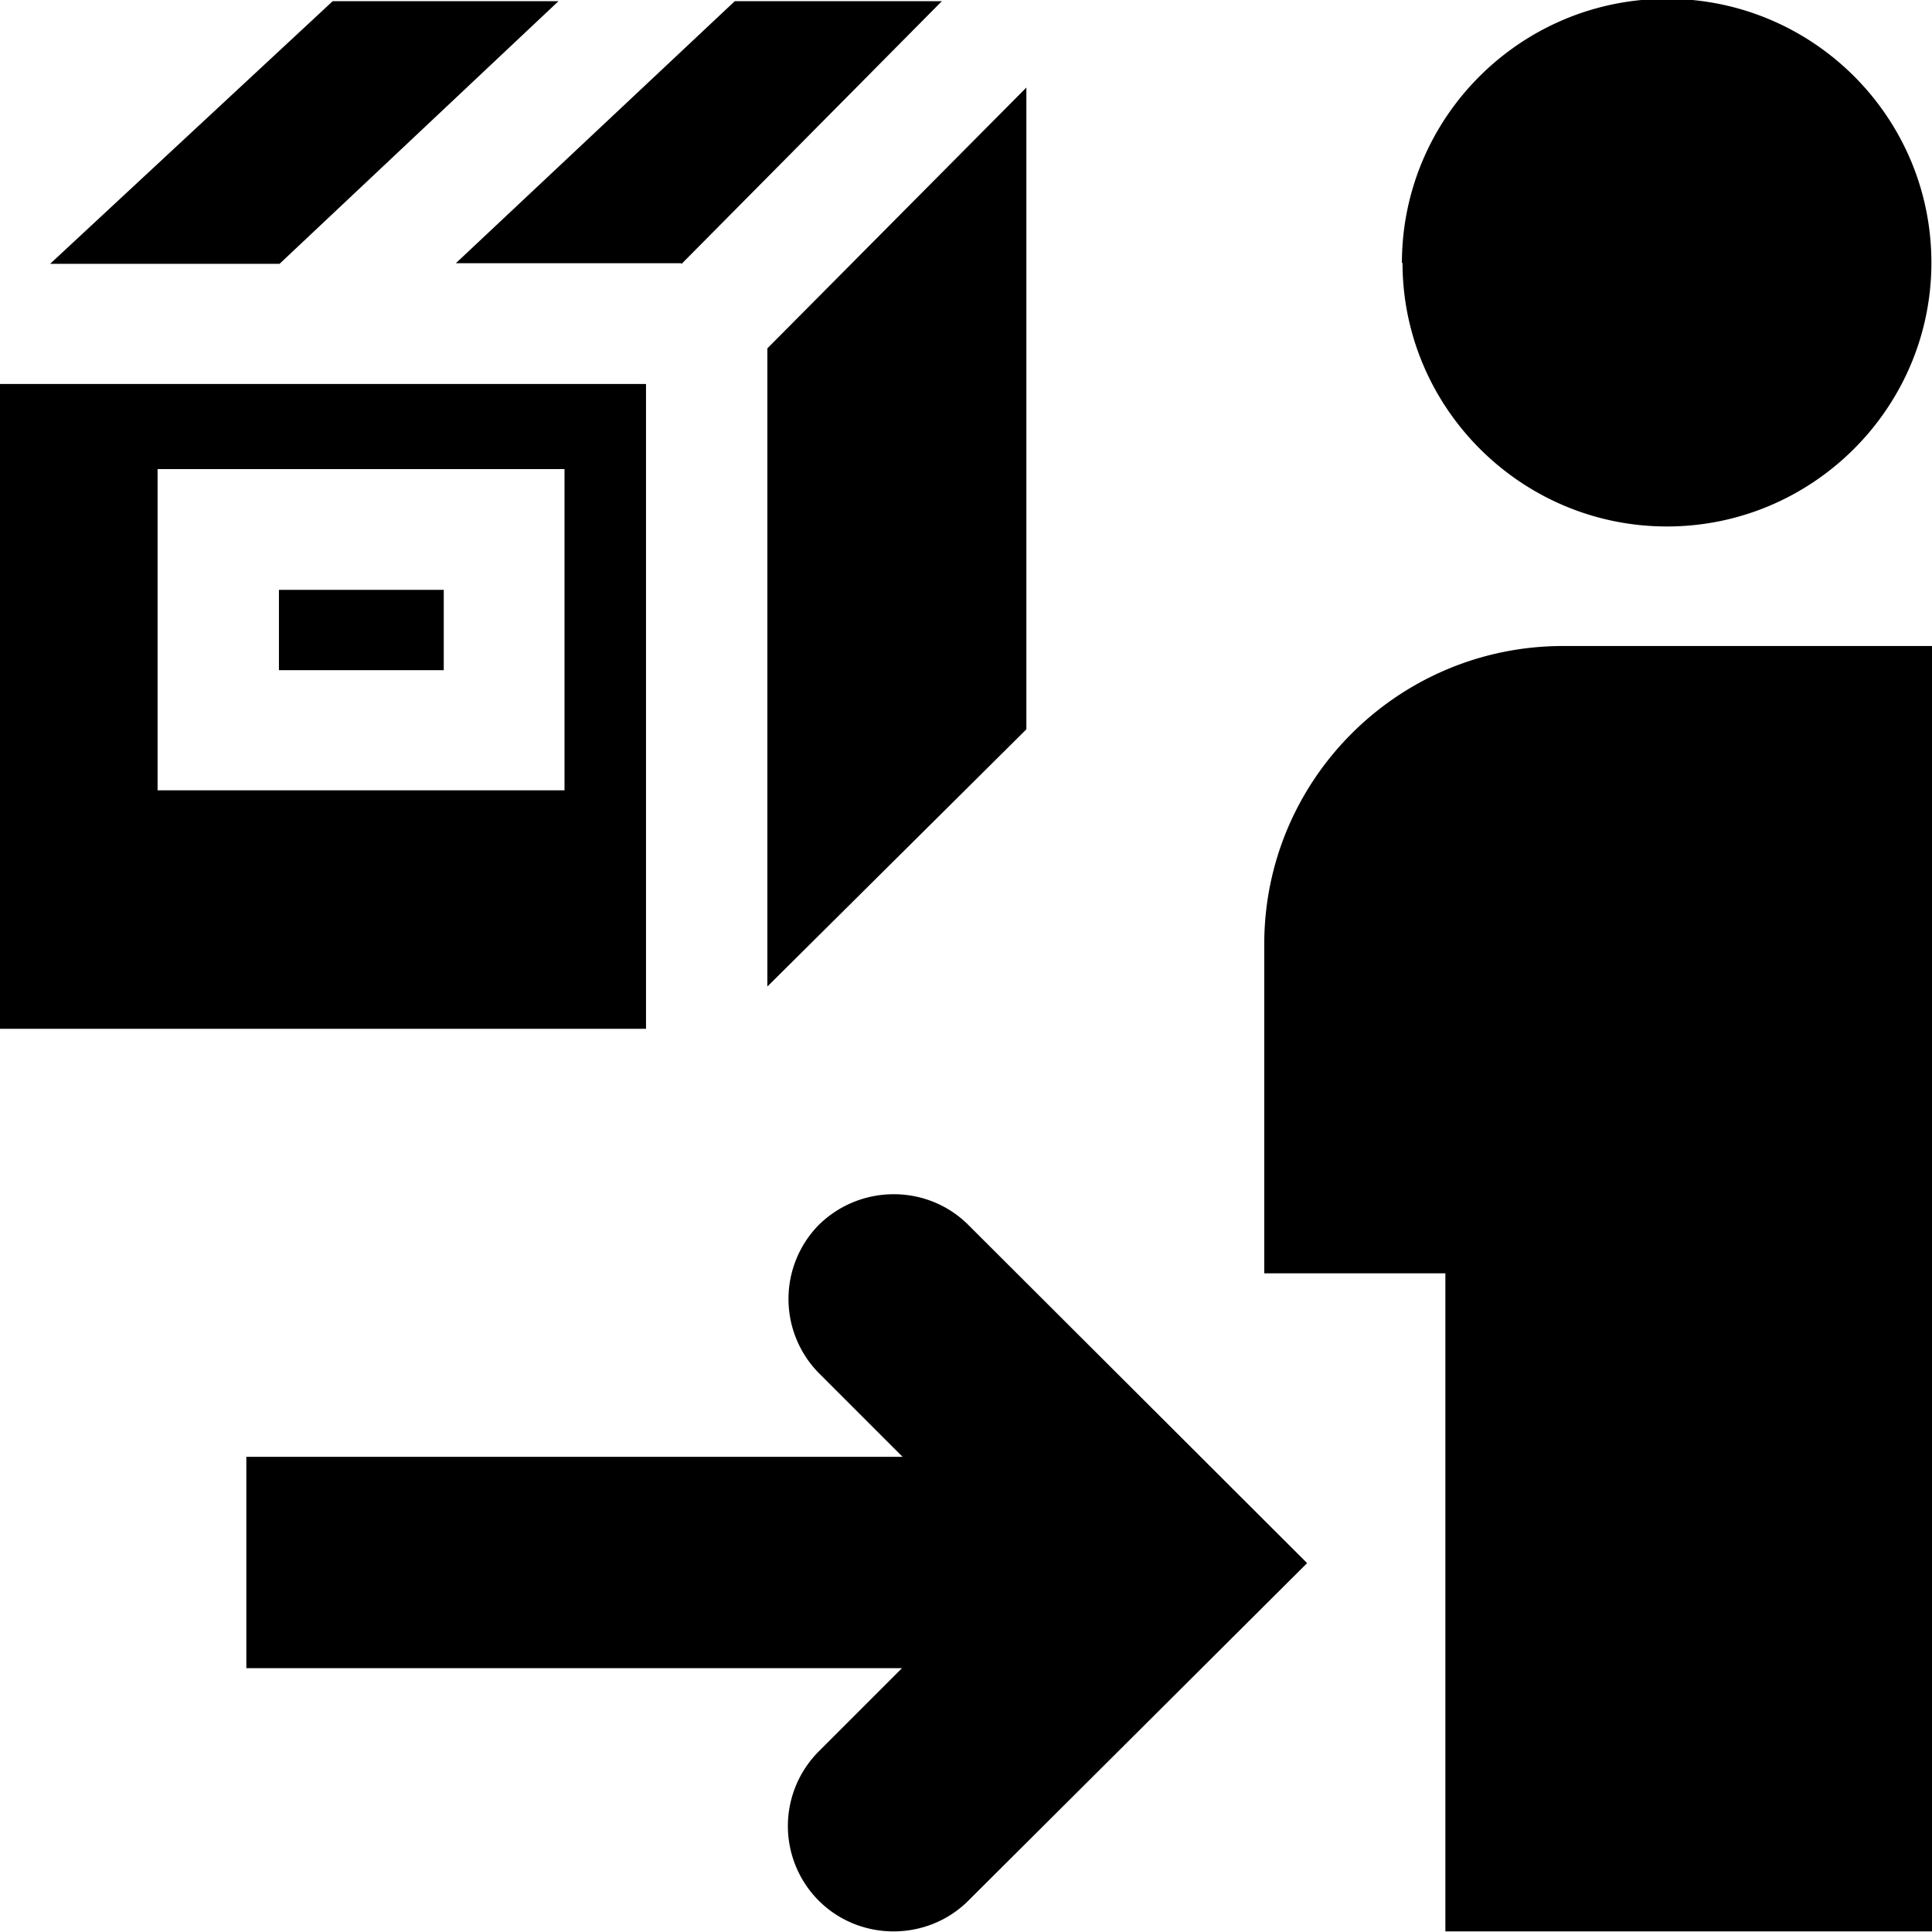 <svg viewBox="0 0 32 32" xmlns="http://www.w3.org/2000/svg">
  <path d="M23.22 4.36c0-2.42 1.97-4.38 4.39-4.38s4.38 1.96 4.38 4.37-1.97 4.37-4.38 4.37-4.38-1.96-4.38-4.37Zm2.67 6.34c-2.73 0-4.95 2.21-4.95 4.94v5.45h3v10.9h8.07V10.7zm-12.32 9.58a1.75 1.75 0 0 0 0 2.47l1.38 1.38H4.08v3.5h10.86l-1.38 1.38a1.75 1.75 0 0 0 0 2.47c.34.34.79.51 1.24.51s.9-.17 1.24-.51l5.61-5.59-5.61-5.6c-.68-.68-1.79-.68-2.48 0Zm-2.87-3.24H0V6.36h10.7zM9.35 7.77H2.61v5.32h6.74zm-2 2H4.62v1.33h2.73zm5.36 6.57L17 12.08V1.45l-4.29 4.32v10.56ZM9.25.02H5.51L.83 4.37h3.8zm2.04 4.35L15.6.02h-3.43L7.55 4.36h3.73Z"/>
</svg>
